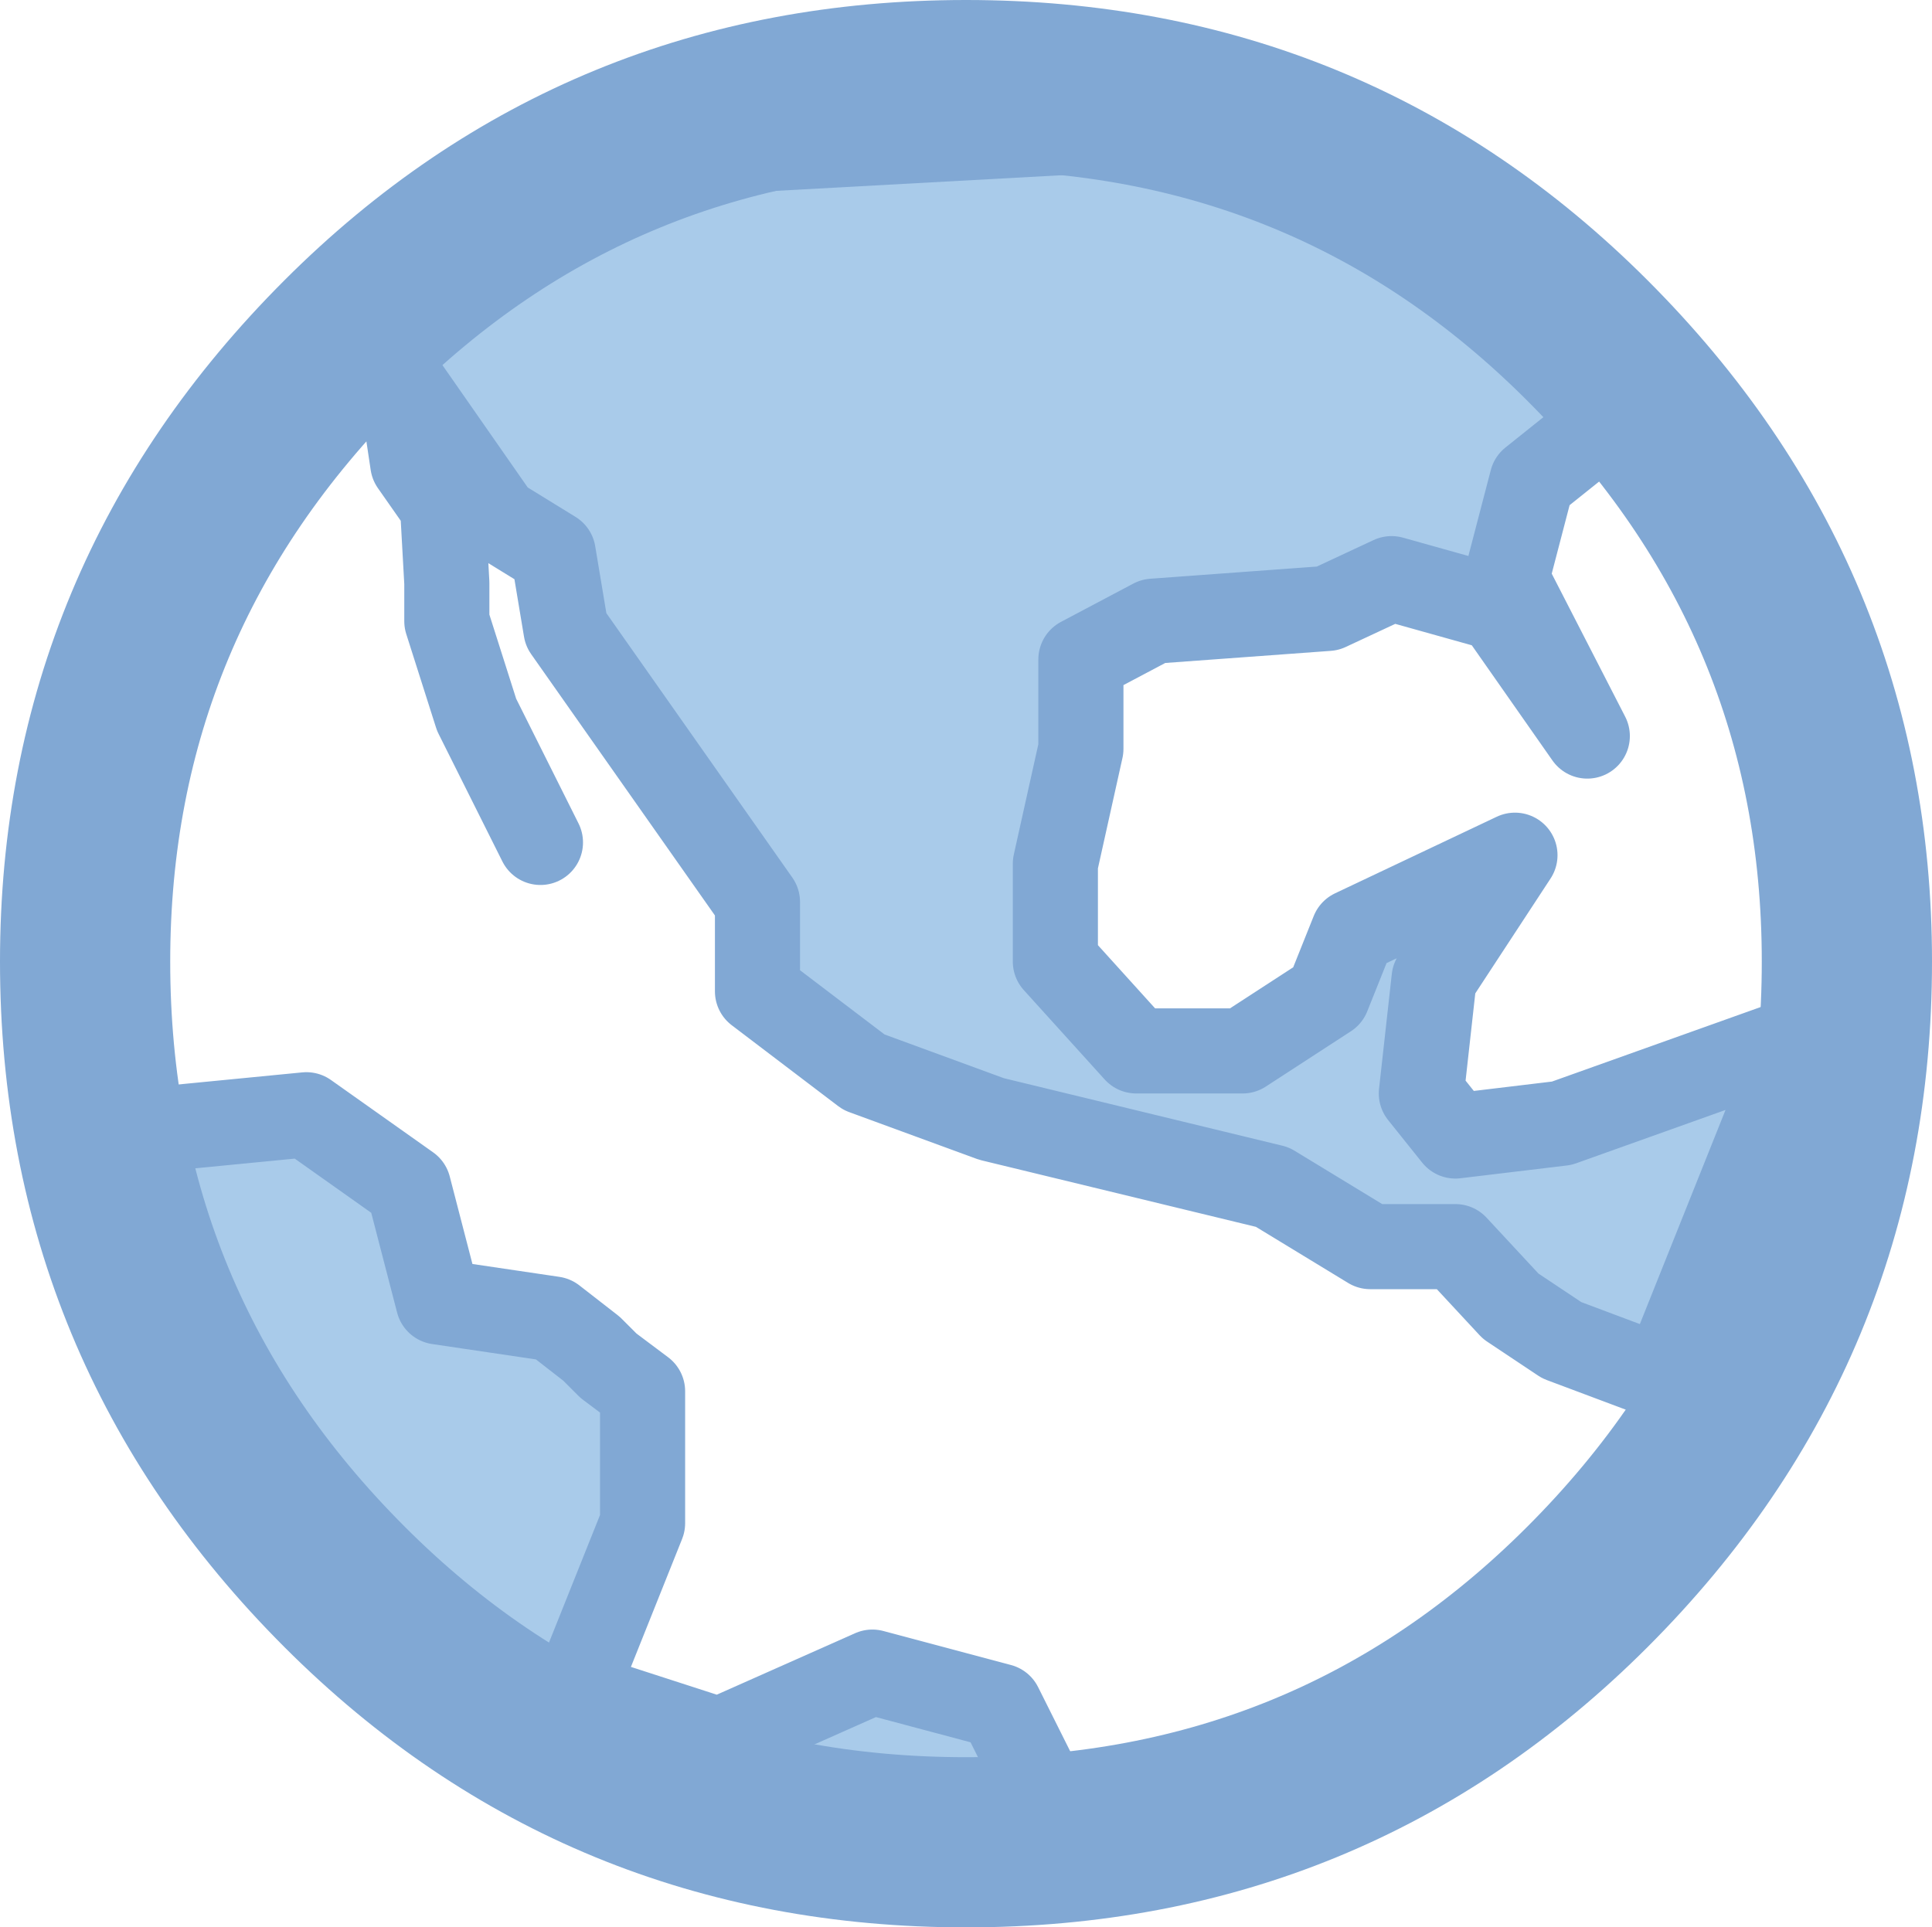 <?xml version="1.0" encoding="UTF-8" standalone="no"?>
<svg xmlns:ffdec="https://www.free-decompiler.com/flash" xmlns:xlink="http://www.w3.org/1999/xlink" ffdec:objectType="shape" height="22.65px" width="22.7px" xmlns="http://www.w3.org/2000/svg">
  <g transform="matrix(1.0, 0.0, 0.0, 1.0, 11.35, 11.45)">
    <path d="M-7.2 -7.55 L-4.2 -9.6 3.1 -10.0 7.9 -6.8 6.65 -5.8 6.35 -4.65 7.3 -2.8 6.25 -4.3 5.0 -4.65 4.25 -4.3 2.2 -4.15 1.35 -3.7 1.35 -2.65 1.05 -1.3 1.05 -0.15 2.0 0.9 3.25 0.9 4.25 0.25 4.55 -0.5 6.45 -1.4 5.5 0.05 5.35 1.4 5.75 1.9 7.0 1.75 9.8 0.75 8.2 4.75 7.0 4.3 6.4 3.9 5.75 3.2 4.75 3.2 3.6 2.5 0.3 1.7 -1.2 1.15 -2.45 0.2 -2.45 -0.85 -4.7 -4.05 -4.85 -4.95 -5.5 -5.35 -6.65 -7.0 -6.5 -6.0 -6.15 -5.5 -6.1 -4.6 -7.2 -7.55 M-6.1 -4.55 L-5.0 -1.55 -5.75 -3.05 -6.1 -4.15 -6.1 -4.55 M-3.8 4.9 L-3.8 6.45 -4.6 8.45 -2.9 9.0 -1.1 8.2 0.4 8.6 0.85 9.5 -1.1 10.45 -6.35 8.05 -9.55 3.9 -9.8 1.85 -7.75 1.65 -6.55 2.5 -6.2 3.85 -4.85 4.05 -4.4 4.4 -4.2 4.6 -3.8 4.9" fill="#a9cbea" fill-rule="evenodd" stroke="none"/>
    <path d="M-7.2 -7.55 L-4.2 -9.6 3.1 -10.0 7.9 -6.8 6.65 -5.8 6.35 -4.65 7.3 -2.8 6.25 -4.3 5.0 -4.65 4.25 -4.3 2.2 -4.15 1.35 -3.7 1.35 -2.65 1.05 -1.3 1.05 -0.15 2.0 0.9 3.25 0.9 4.25 0.25 4.55 -0.5 6.45 -1.4 5.5 0.05 5.35 1.4 5.75 1.9 7.0 1.75 9.8 0.75 8.2 4.75 7.0 4.3 6.4 3.9 5.75 3.2 4.75 3.2 3.6 2.5 0.3 1.7 -1.2 1.15 -2.45 0.2 -2.45 -0.85 -4.7 -4.05 -4.85 -4.95 -5.5 -5.35 -6.65 -7.0 -6.5 -6.0 -6.15 -5.5 -6.1 -4.6 -6.1 -4.55 -6.1 -4.15 -5.75 -3.05 -5.0 -1.55 M-3.8 4.9 L-3.8 6.45 -4.6 8.45 -2.9 9.0 -1.1 8.2 0.4 8.6 0.85 9.5 -1.1 10.45 -6.35 8.05 -9.55 3.9 -9.8 1.85 -7.75 1.65 -6.55 2.5 -6.2 3.85 -4.85 4.05 -4.4 4.4 -4.2 4.6 -3.8 4.9 Z" fill="none" stroke="#81a8d4" stroke-linecap="round" stroke-linejoin="round" stroke-width="1.0"/>
    <path d="M7.3 -7.45 Q10.35 -4.4 10.35 -0.15 10.35 4.15 7.3 7.2 4.3 10.2 0.0 10.2 -4.3 10.2 -7.3 7.2 -10.35 4.15 -10.35 -0.15 -10.35 -4.4 -7.3 -7.45 -4.3 -10.45 0.0 -10.45 4.3 -10.45 7.3 -7.45 Z" fill="none" stroke="#81a8d4" stroke-linecap="round" stroke-linejoin="round" stroke-width="2.0"/>
  </g>
</svg>

